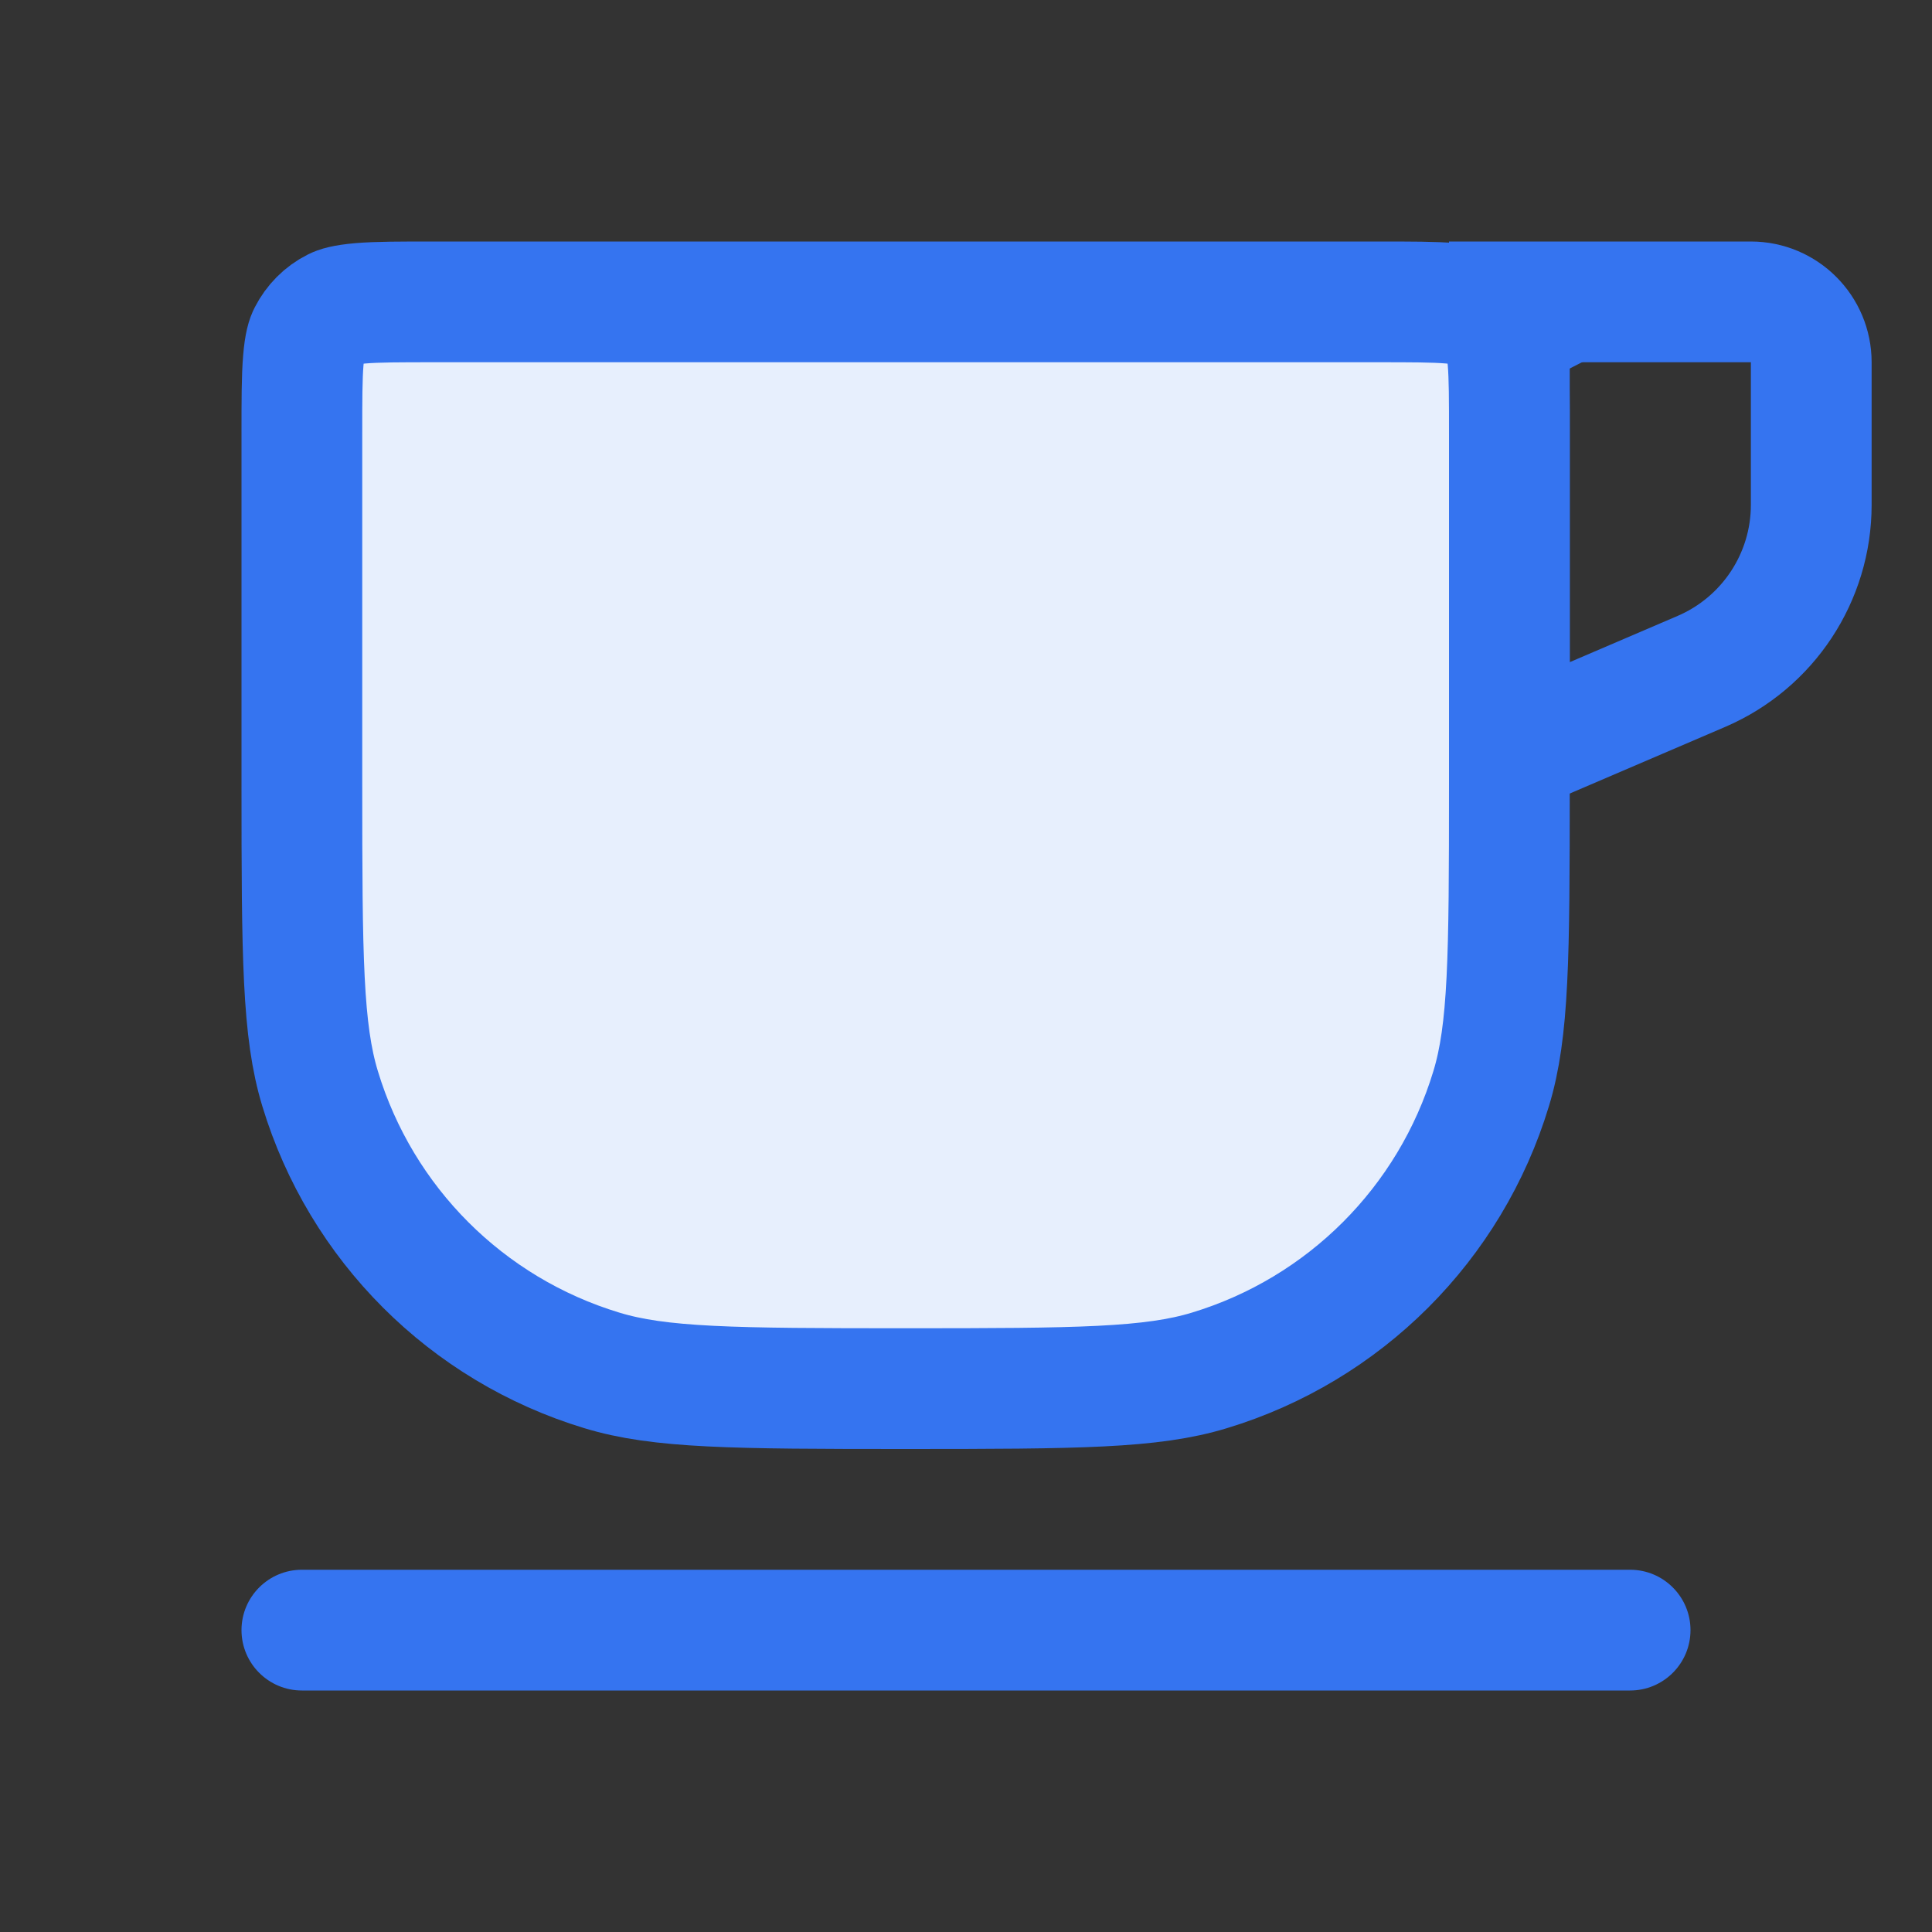 <?xml version="1.0" encoding="utf-8"?>
<!-- Generator: Adobe Illustrator 27.2.0, SVG Export Plug-In . SVG Version: 6.00 Build 0)  -->
<svg version="1.1" id="Layer_1" xmlns="http://www.w3.org/2000/svg" xmlns:xlink="http://www.w3.org/1999/xlink" x="0px" y="0px"
	 viewBox="0 0 16 16" style="enable-background:new 0 0 16 16;" xml:space="preserve">
<rect x="0" y="0" width="16" height="16" fill="#333333" stroke="none"/>
<style type="text/css">
	.st0{fill:#3574F0;}
	.st1{fill:#E7EFFD;stroke:#3574F0;}
	.st2{fill:none;stroke:#3574F0;}
</style>
<path class="st0" d="M2.5,13h11c0.276,0,0.5,0.224,0.5,0.5l0,0c0,0.276-0.224,0.5-0.5,0.5h-11C2.224,14,2,13.776,2,13.5l0,0
	C2,13.224,2.224,13,2.5,13z"/>
<path class="st1" d="M2.5,3.6c0-0.288,0-0.474,0.012-0.616c0.011-0.136,0.03-0.186,0.043-0.211c0.048-0.094,0.124-0.171,0.218-0.218
	c0.025-0.013,0.075-0.031,0.211-0.043C3.126,2.5,3.312,2.5,3.6,2.5h7.8c0.288,0,0.474,0,0.616,0.012
	c0.136,0.011,0.186,0.03,0.211,0.043c0.094,0.048,0.171,0.124,0.219,0.218l0.441-0.225l-0.441,0.225
	c0.013,0.025,0.031,0.075,0.042,0.211C12.5,3.126,12.5,3.312,12.5,3.6v2.9c0,1.432-0.005,2.037-0.151,2.516
	c-0.339,1.119-1.215,1.994-2.333,2.333C9.537,11.495,8.932,11.5,7.5,11.5s-2.037-0.005-2.516-0.151
	C3.865,11.01,2.99,10.135,2.651,9.016C2.505,8.537,2.5,7.932,2.5,6.5V3.6z"/>
<path class="st2" d="M12.5,2.5h2C14.776,2.5,15,2.724,15,3v1.181c0,0.6-0.358,1.142-0.909,1.379L12.5,6.242V2.5z"/>
</svg>
